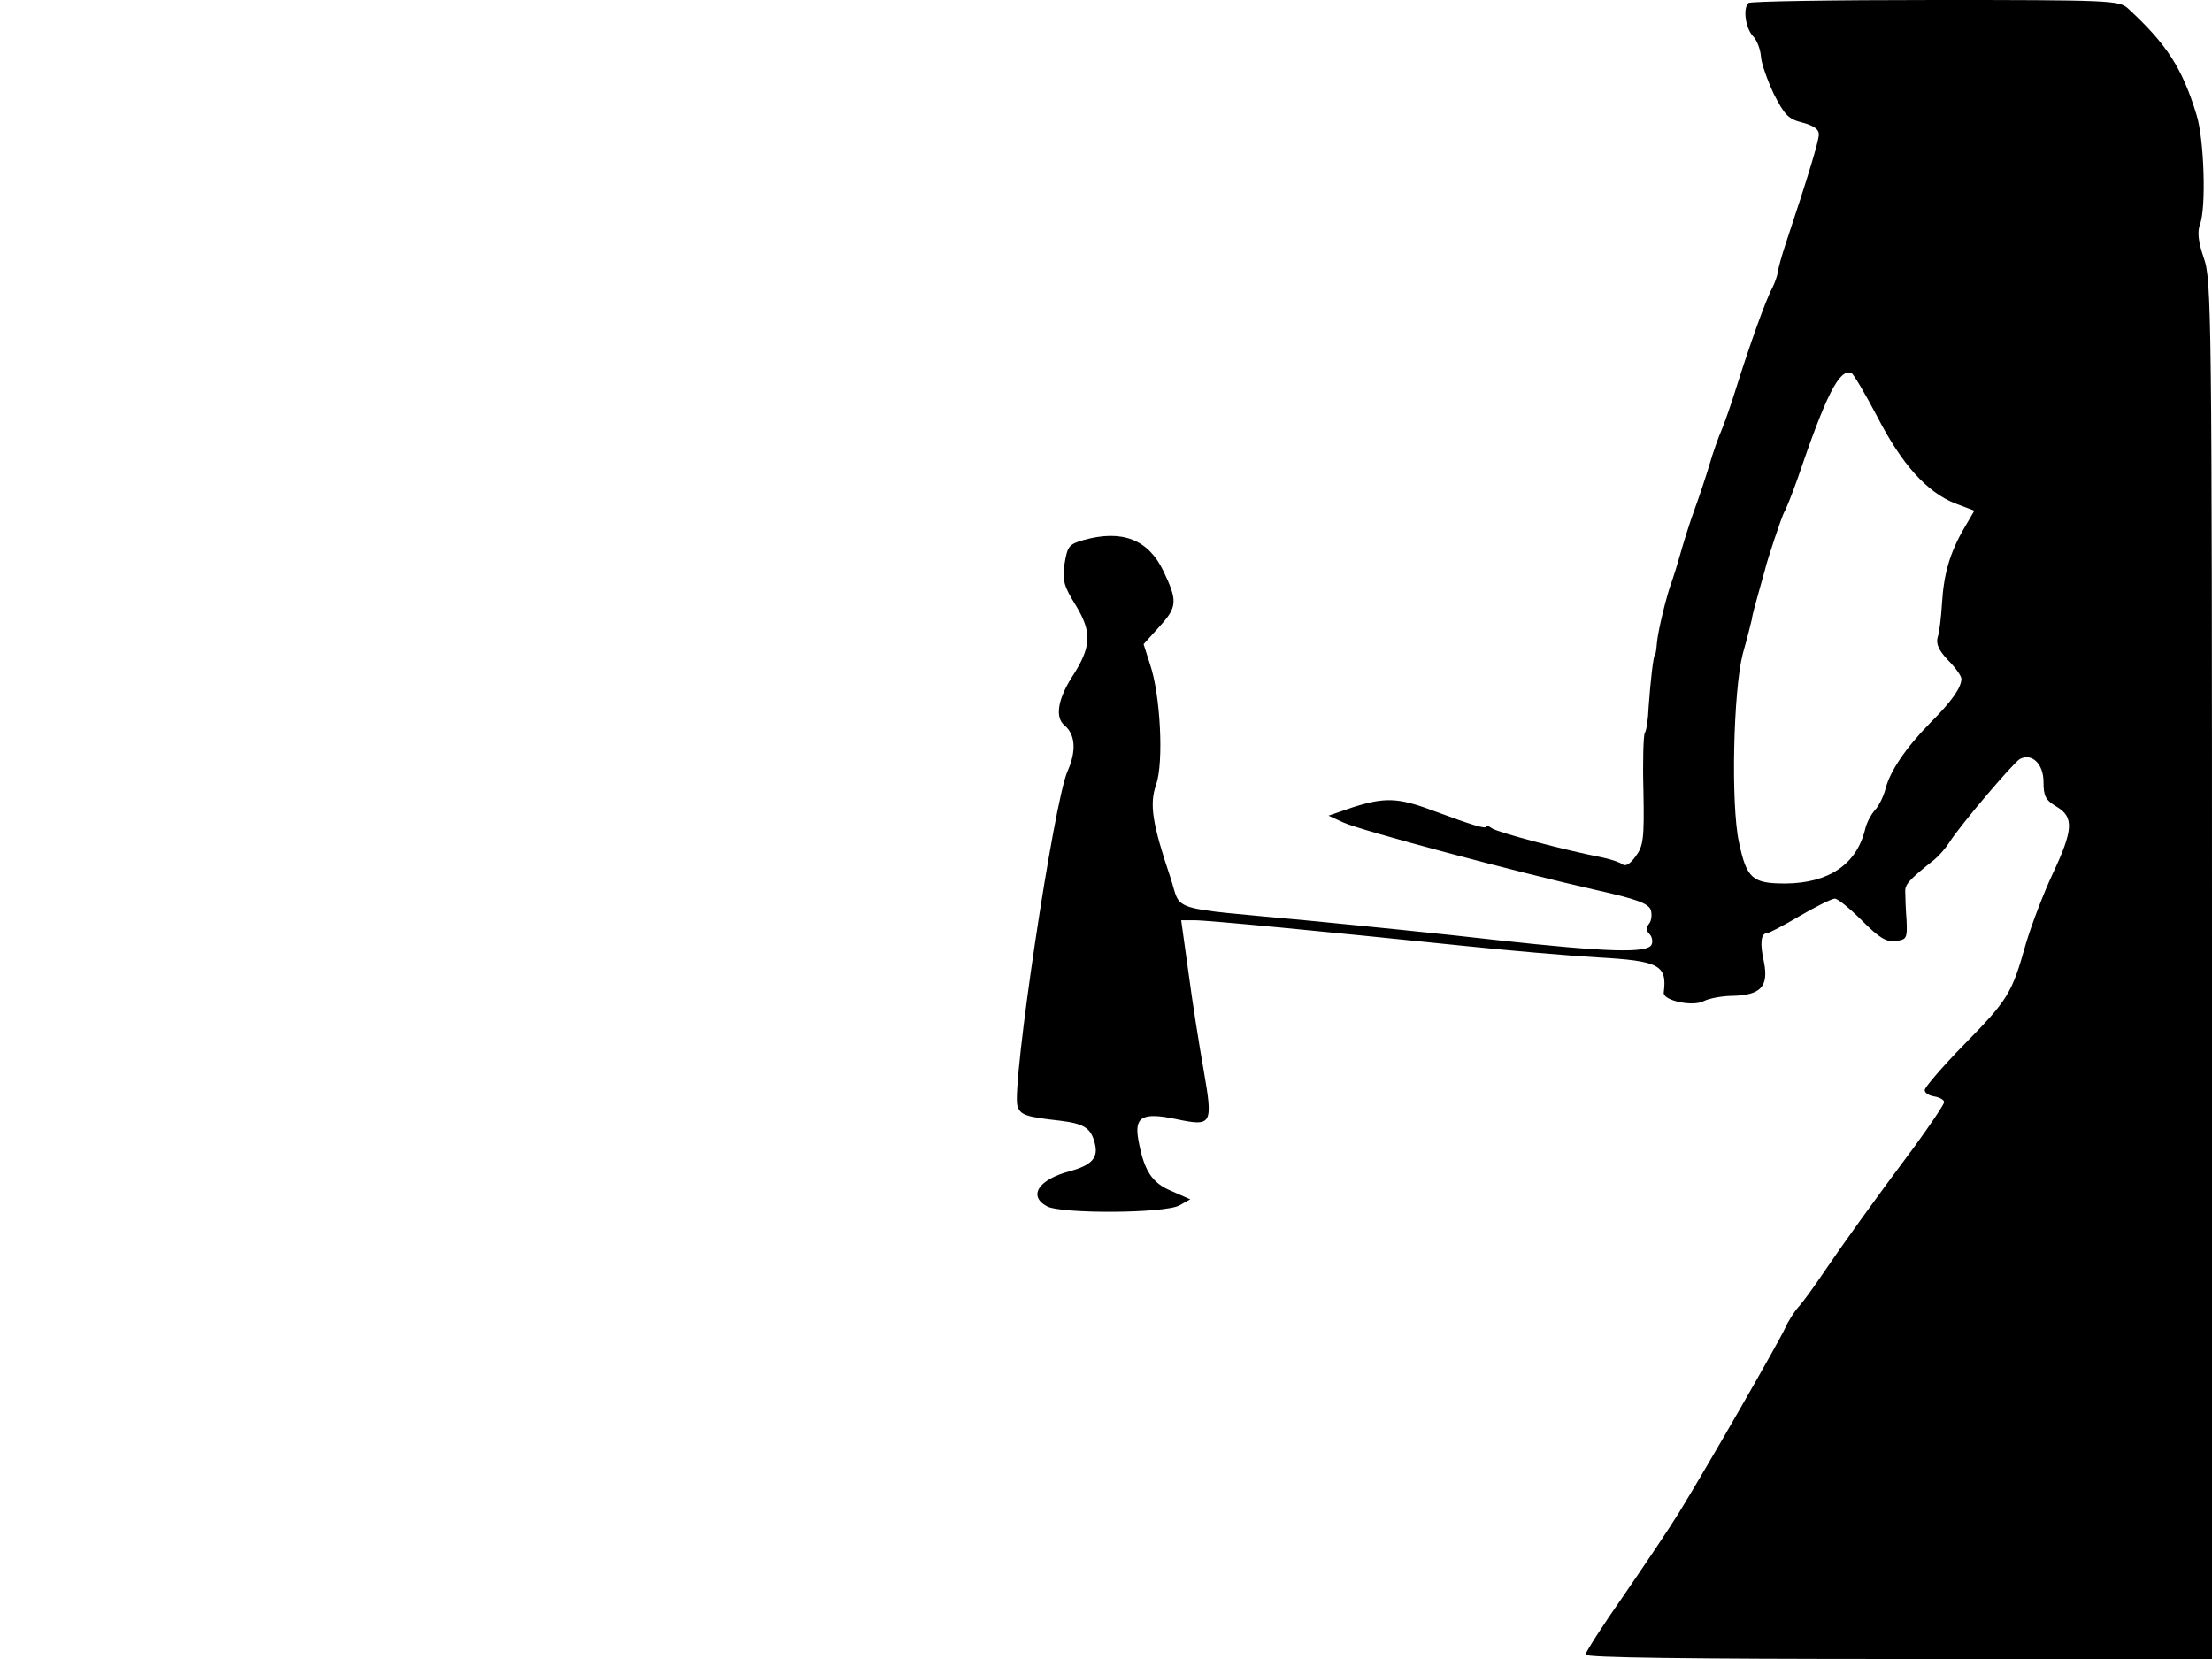 <svg xmlns="http://www.w3.org/2000/svg" width="682.667" height="512" version="1.0" viewBox="0 0 512 384"><path d="M404.7.7c-1.3 1.2-.7 5.7 1 7.6 1 1 1.8 3.2 1.9 4.8s1.5 5.5 3 8.7c2.5 4.9 3.4 5.8 6.7 6.6 2.5.7 3.7 1.5 3.7 2.7 0 1.5-2.4 9.5-7.7 25.4-.9 2.7-1.7 5.6-1.8 6.5-.1.8-.7 2.5-1.3 3.7-1.4 2.5-5.2 13.1-8.4 23.3-1.1 3.6-2.6 7.8-3.3 9.5-.7 1.6-2 5.2-2.8 8-.8 2.7-2.4 7.5-3.5 10.5s-2.5 7.5-3.2 10-1.6 5.4-2 6.5c-1.2 3.1-3.3 11.7-3.5 14.5-.1 1.4-.3 2.5-.4 2.5-.4 0-1.1 6.5-1.5 12.1-.1 2.8-.5 5.5-.9 6.1-.3.5-.5 6.6-.3 13.4.2 11 0 12.7-1.8 15.1-1.2 1.7-2.3 2.4-3 1.9-.6-.5-2.7-1.2-4.6-1.6-9.2-1.8-24.6-5.9-25.7-6.8-.7-.5-1.3-.7-1.3-.4 0 .7-3.2-.3-12.4-3.7-8-3-11.1-3.1-18.6-.7l-5.5 1.9 3.5 1.6c3.9 1.8 40.2 11.5 58.4 15.6 9.4 2.1 12.1 3.1 12.7 4.6.3 1 .2 2.5-.4 3.2-.7.9-.7 1.6.1 2.4.6.6.8 1.7.5 2.4-.8 2.1-10.3 1.8-35.8-1-12.1-1.4-32.1-3.4-44.5-4.6-32-3-28.5-1.9-31-9.6-4.3-12.8-5-17.2-3.4-21.8 1.8-5.1 1-20.8-1.4-27.8l-1.5-4.7 3.7-4.1c4.1-4.5 4.2-5.9.9-12.8-3.5-7.3-9.5-9.7-18.5-7.2-3.4 1-3.7 1.4-4.4 5.5-.5 3.9-.2 5.1 2.6 9.6 3.8 6.3 3.7 9.6-1 16.8-3.2 5.1-3.8 9.2-1.6 11 2.5 2.1 2.8 5.9.7 10.6-3.2 7.1-13 73-11.6 77.5.7 2.1 1.9 2.5 9.9 3.4 5.6.7 7.1 1.7 8 5.2.9 3.4-.7 5.1-5.8 6.5-7.2 1.9-9.7 5.7-5.3 8.1 3.1 1.8 27.3 1.7 30.7-.2l2.5-1.4-4.3-1.9c-4.6-1.9-6.4-4.7-7.7-11.8-1-5.4.9-6.5 8.6-4.9 8.5 1.8 8.7 1.4 6.5-11.3-1-5.6-2.6-15.7-3.5-22.5l-1.7-12.2h3c3.3 0 30.1 2.6 62.1 5.9 10.5 1.1 24.5 2.3 31.3 2.7 14.3.8 16.1 1.8 15.3 8.1-.3 1.9 6.8 3.4 9.3 2 1.2-.6 4.2-1.2 6.8-1.2 6.4-.2 8.2-2.2 7.1-7.8-1-4.4-.7-6.7.7-6.7.4 0 3.9-1.8 7.6-4 3.8-2.2 7.4-4 8.1-4s3.5 2.3 6.3 5.1c4 4 5.6 5 7.8 4.7 2.5-.3 2.7-.6 2.5-4.8-.2-2.5-.3-5.4-.3-6.5-.1-1.8.8-2.8 6.7-7.5 1-.8 2.6-2.6 3.5-4 2.5-4 14.8-18.4 16.3-19.3 2.8-1.5 5.5 1.1 5.5 5.3 0 3.3.5 4.2 3 5.7 4.1 2.4 3.9 5.4-.9 15.6-2.1 4.5-4.9 11.8-6.2 16.2-3.2 11.4-4.1 12.9-14.3 23.3-5 5.1-9.1 9.9-9.1 10.5 0 .7 1 1.3 2.3 1.5 1.2.2 2.2.8 2.2 1.3s-3.1 5.1-6.8 10.2c-9.5 12.7-17 23.2-21.4 29.7-2.1 3.1-4.5 6.4-5.5 7.5s-2.4 3.3-3.1 4.9c-1.4 3.1-17.8 31.7-24.5 42.6-2.2 3.6-8 12.2-12.8 19.2-4.9 7-8.9 13.2-8.9 13.8 0 .7 23.9 1 72.5 1H512V224.5c0-152.7-.1-159.8-1.9-164.8-1.3-3.8-1.5-6-.9-7.7 1.5-3.8 1-19.9-.8-25.5-3.3-10.8-6.9-16.3-15.9-24.6-2-1.8-4.4-1.9-44.6-1.9-23.4 0-42.9.3-43.2.7m29.8 95.7c5.7 11.1 11.5 17.5 18 20.1l4.5 1.7-2.4 4.1c-3.3 5.7-4.7 10.6-5.1 17.4-.2 3.2-.6 6.7-1 7.8-.4 1.5.2 3 2.4 5.3 1.7 1.7 3.1 3.7 3.1 4.3 0 2-2.2 5.2-7.2 10.2-5.7 5.8-9.4 11.3-10.4 15.4-.4 1.5-1.4 3.7-2.4 4.8s-2 3.1-2.3 4.5c-2 8.1-8.4 12.4-18.4 12.5-7.7 0-9-1.1-10.8-9.6-1.9-8.8-1.3-35.1.9-43.6 1-3.5 1.9-7.1 2.1-8 .1-1 .9-3.8 1.6-6.3s1.3-4.7 1.4-5c.5-2.3 4-12.7 4.5-13.5.4-.6 1.7-3.9 3-7.5 6.7-19.7 9.7-25.6 12.5-24.7.5.2 3.2 4.8 6 10.1"/></svg>